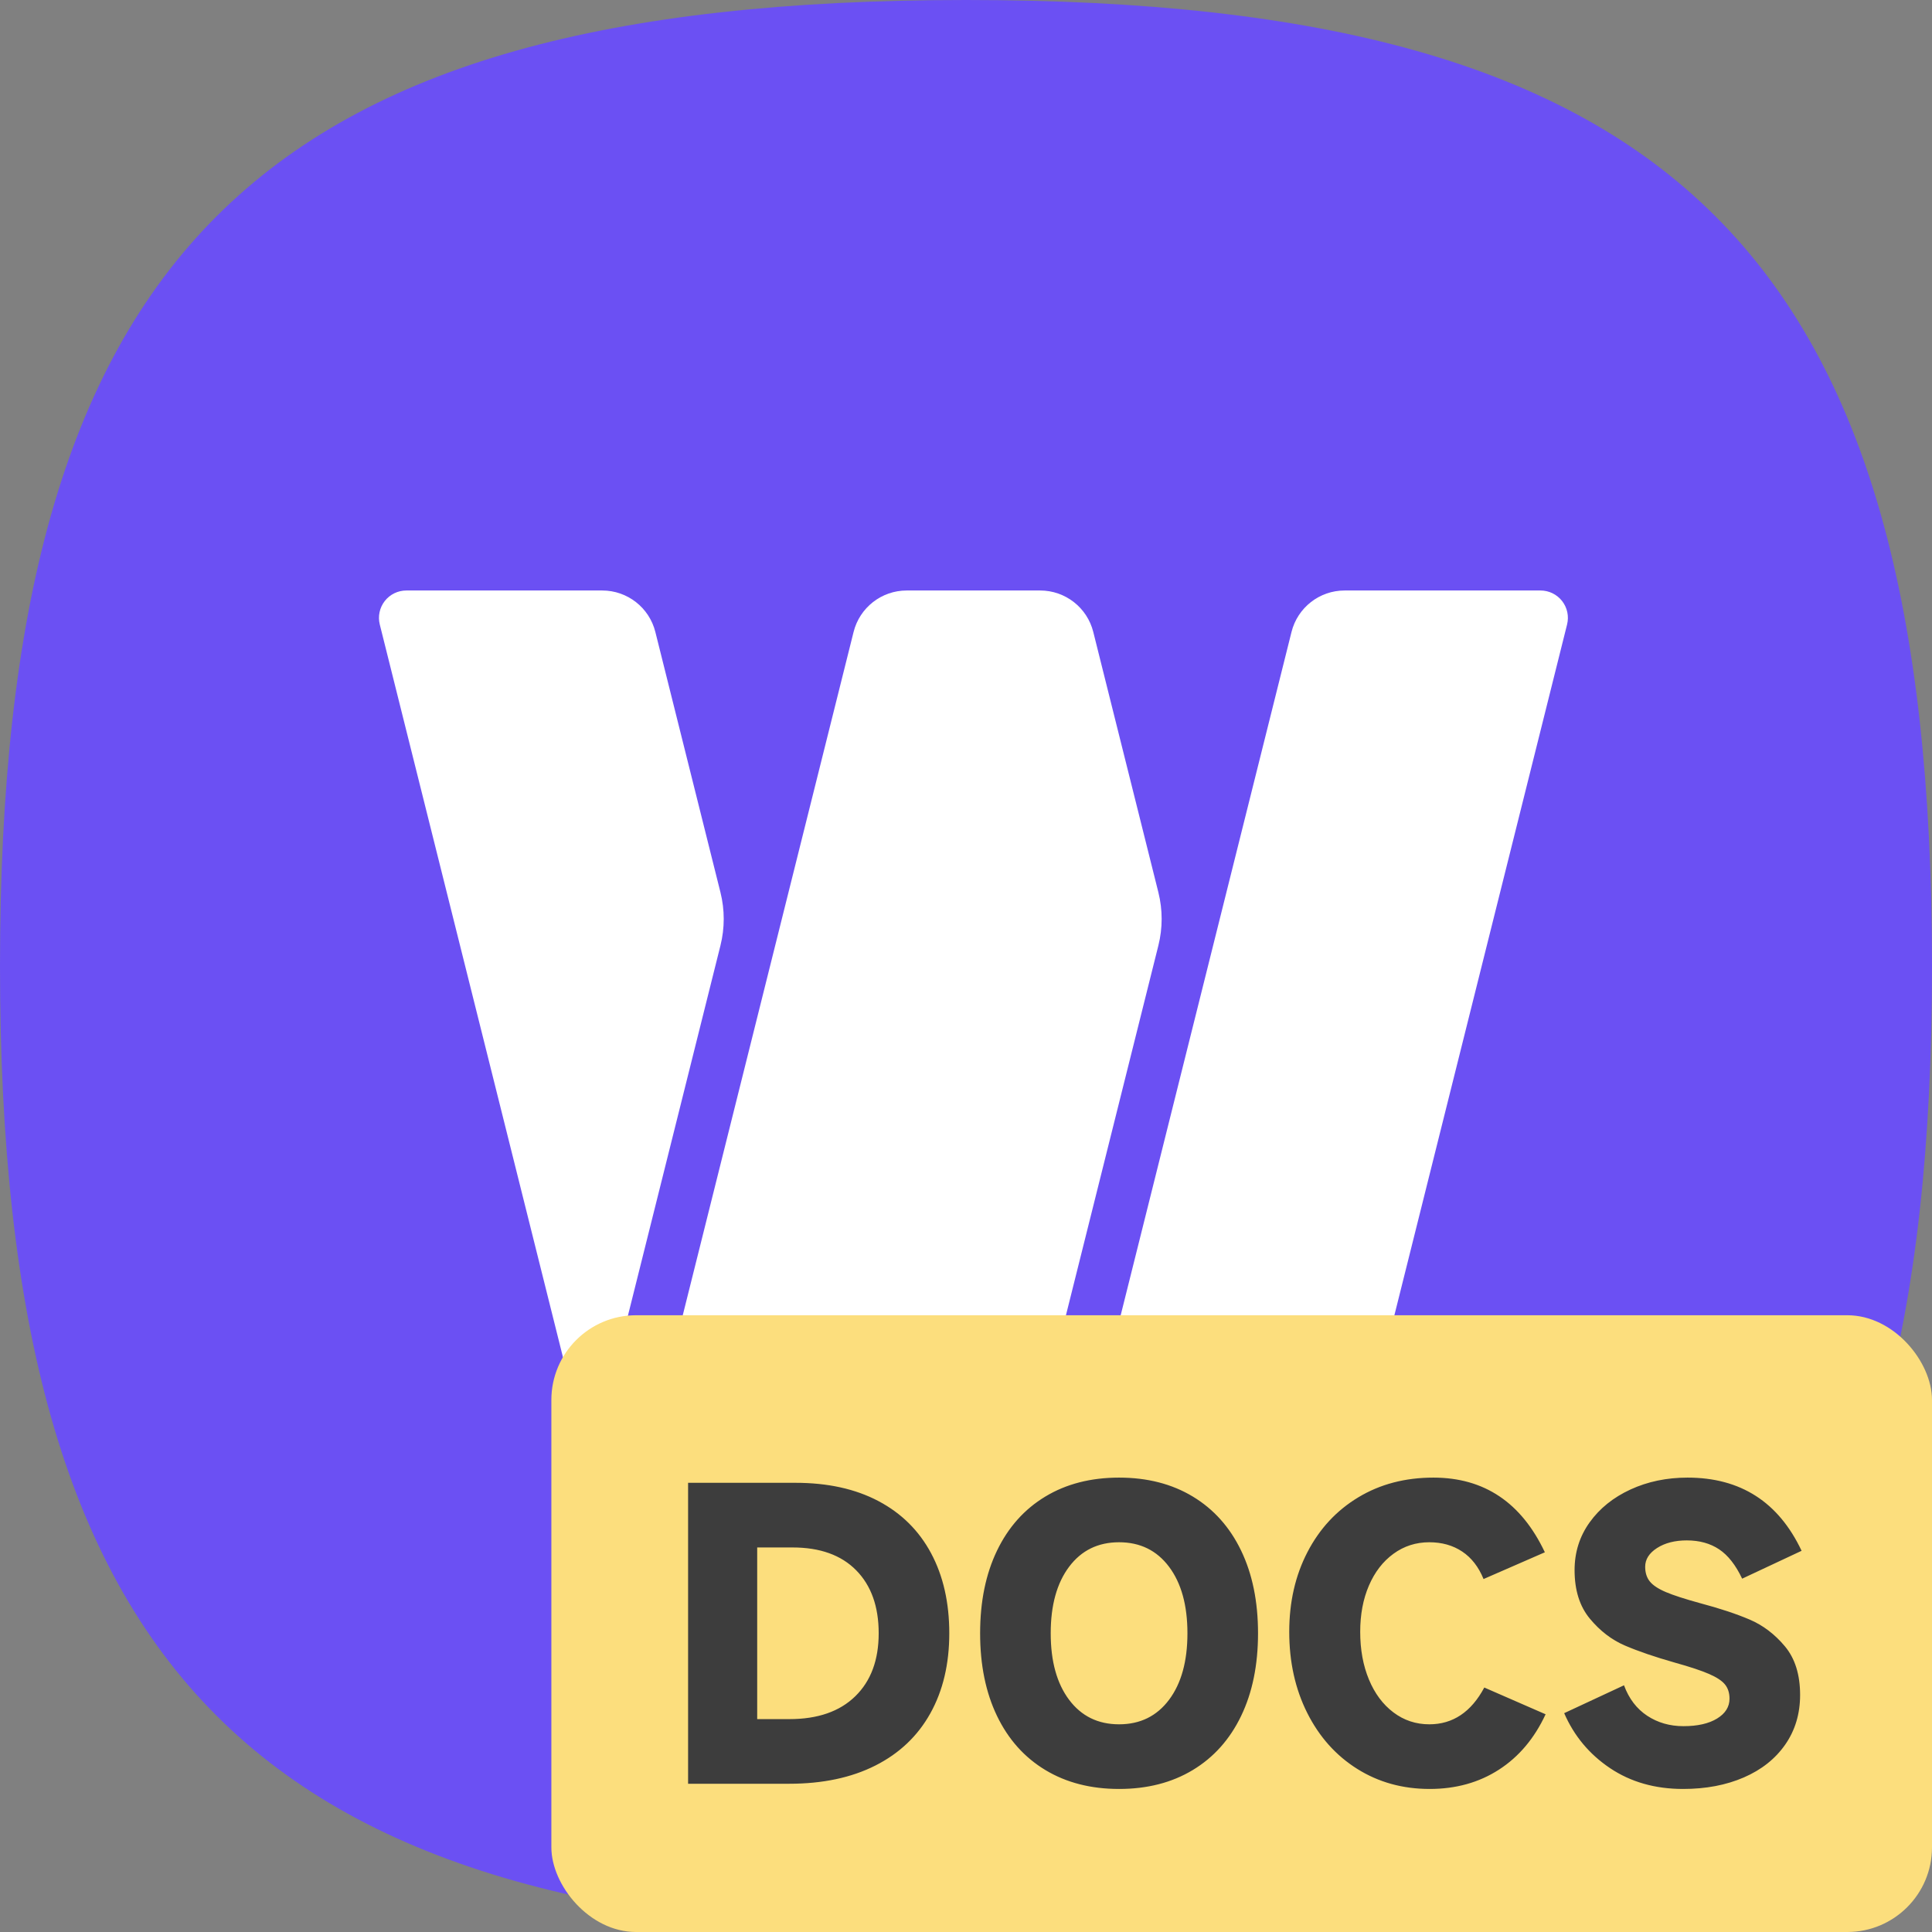 <svg xmlns="http://www.w3.org/2000/svg" xmlns:xlink="http://www.w3.org/1999/xlink" fill="none" version="1.1" width="1300" height="1300" viewBox="0 0 1300 1300"><rect x="0" y="0" width="1300" height="1300" fill="#808080" stroke="none"/><g style="mix-blend-mode:passthrough"><g><g style="mix-blend-mode:passthrough"><g><g style="mix-blend-mode:passthrough"><path d="M0,650C0,1128.32,171.68,1300,650,1300C1128.32,1300,1300,1128.32,1300,650C1300,171.68,1128.32,0,650,0C171.68,0,0,171.68,0,650Z" fill-rule="evenodd" fill="#6B50F3" fill-opacity="1"/></g><g style="mix-blend-mode:passthrough"><g><g style="mix-blend-mode:passthrough"><path d="M752.259,986.671C785.939,986.671,847.758,986.671,884.078,986.671C900.978,986.671,915.708,975.171,919.808,958.771C945.048,857.811,1031.358,512.581,1054.448,420.211C1055.828,414.721,1054.588,408.891,1051.098,404.411C1047.608,399.951,1042.258,397.331,1036.578,397.331L904.758,397.331C887.858,397.331,873.128,408.831,869.028,425.231L734.389,963.791C733.009,969.281,734.249,975.111,737.739,979.591C741.229,984.051,746.589,986.671,752.259,986.671Z" fill-rule="evenodd" fill="#FFFFFF" fill-opacity="1"/></g><g style="mix-blend-mode:passthrough"><path d="M406.1,950.931C425.41,873.701,470.45,693.551,484.78,636.201C487.71,624.471,487.71,612.201,484.78,600.471L440.97,425.231C436.87,408.831,422.14,397.331,405.24,397.331L273.42,397.331C267.75,397.331,262.39,399.951,258.9,404.411C255.41,408.891,254.17,414.721,255.55,420.211L388.23,950.931C389.26,955.041,392.94,957.911,397.16,957.911C401.39,957.911,405.07,955.041,406.1,950.931Z" fill-rule="evenodd" fill="#FFFFFF" fill-opacity="1"/></g><g style="mix-blend-mode:passthrough"><path d="M625.14,958.771C628.57,945.071,632.87,927.861,637.13,910.801C639.18,902.601,646.55,896.851,655,896.851C663.45,896.851,670.82,902.601,672.87,910.801C676.35,924.731,679.86,938.791,682.9,950.931C683.93,955.031,687.61,957.911,691.84,957.911C696.06,957.911,699.74,955.031,700.77,950.931C720.08,873.701,765.12,693.551,779.45,636.201C782.38,624.471,782.38,612.201,779.45,600.471C769.85,562.041,747.16,471.311,735.64,425.231C731.54,408.831,716.81,397.331,699.91,397.331L610.09,397.331C593.19,397.331,578.46,408.831,574.36,425.231C550.88,519.141,474.569,824.391,445.439,940.901C442.689,951.911,445.159,963.571,452.139,972.511C459.119,981.451,469.829,986.671,481.169,986.671L589.41,986.671C606.31,986.671,621.04,975.171,625.14,958.771Z" fill-rule="evenodd" fill="#FFFFFF" fill-opacity="1"/></g></g></g></g></g><g style="mix-blend-mode:passthrough"><g><g style="mix-blend-mode:passthrough"><rect x="371" y="885" width="929" height="415" rx="57" fill="#FCDE7D" fill-opacity="1"/></g><g style="mix-blend-mode:passthrough"><path d="M463,1200.25L463,997.75L535.25,997.75Q567.75,997.75,591,1010Q614.25,1022.25,626.5,1045.125Q638.75,1068,638.75,1099Q638.75,1130,626,1152.875Q613.25,1175.75,589,1188Q564.75,1200.25,531,1200.25L463,1200.25ZM531.25,1156.75Q559.75,1156.75,575.5,1141.375Q591.25,1126,591.25,1099Q591.25,1072,576.125,1056.625Q561,1041.25,533.25,1041.25L509.5,1041.25L509.5,1156.75L531.25,1156.75ZM753,1203.75Q724.5,1203.75,703.375,1191Q682.25,1178.25,670.875,1154.625Q659.5,1131,659.5,1099Q659.5,1067,670.875,1043.375Q682.25,1019.75,703.375,1007Q724.5,994.25,753,994.25Q781.5,994.25,802.625,1007Q823.75,1019.75,835.125,1043.375Q846.5,1067,846.5,1099Q846.5,1131,835.125,1154.625Q823.75,1178.25,802.625,1191Q781.5,1203.75,753,1203.75ZM753,1160.25Q774.25,1160.25,786.625,1143.75Q799,1127.25,799,1099Q799,1070.75,786.625,1054.25Q774.25,1037.75,753,1037.75Q731.75,1037.75,719.375,1054.25Q707,1070.75,707,1099Q707,1127.25,719.375,1143.75Q731.75,1160.25,753,1160.25ZM1040,1153.5Q1028.75,1177.75,1008.625,1190.75Q988.5,1203.75,962,1203.75Q934.75,1203.75,913.25,1190.25Q891.75,1176.75,879.625,1152.625Q867.5,1128.5,867.5,1098Q867.5,1068,879.75,1044.375Q892,1020.75,914,1007.5Q936,994.25,964.5,994.25Q1015.75,994.25,1039.5,1044.5L998.25,1062.5Q993.25,1050.25,983.875,1044Q974.5,1037.75,961.75,1037.75Q948.25,1037.75,937.625,1045.5Q927,1053.25,921.125,1066.875Q915.25,1080.5,915.25,1098Q915.25,1116,921.125,1130.125Q927,1144.25,937.625,1152.25Q948.25,1160.25,961.75,1160.25Q985.5,1160.25,998.75,1135.5L1040,1153.5ZM1132.5,1203.75Q1104.25,1203.75,1083.375,1189.75Q1062.5,1175.75,1052.5,1152.75L1092.75,1134Q1097.75,1147.5,1108.375,1154.5Q1119,1161.5,1132.75,1161.5Q1147,1161.5,1155.375,1156.375Q1163.75,1151.25,1163.75,1143Q1163.75,1137.25,1160.75,1133.5Q1157.75,1129.75,1150,1126.375Q1142.25,1123,1127,1118.75Q1106.75,1113,1093.375,1107.25Q1080,1101.5,1069.75,1089.125Q1059.5,1076.75,1059.5,1056.5Q1059.5,1038.5,1069.625,1024.375Q1079.75,1010.25,1097.125,1002.25Q1114.5,994.25,1135.5,994.25Q1189,994.25,1212.25,1043.5L1172.25,1062.25Q1165.75,1048.5,1156.75,1042.5Q1147.75,1036.5,1135,1036.5Q1123,1036.5,1115,1041.625Q1107,1046.75,1107,1054.25Q1107,1060.25,1110.125,1064.125Q1113.25,1068,1120.875,1071.25Q1128.5,1074.5,1144,1078.75Q1163.75,1084,1177.25,1089.75Q1190.75,1095.5,1201,1107.75Q1211.25,1120,1211.25,1140.5Q1211.25,1159.5,1201.25,1173.875Q1191.25,1188.25,1173.375,1196Q1155.5,1203.75,1132.5,1203.75Z" fill="#3D3D3D" fill-opacity="1"/></g></g></g></g></g></svg>